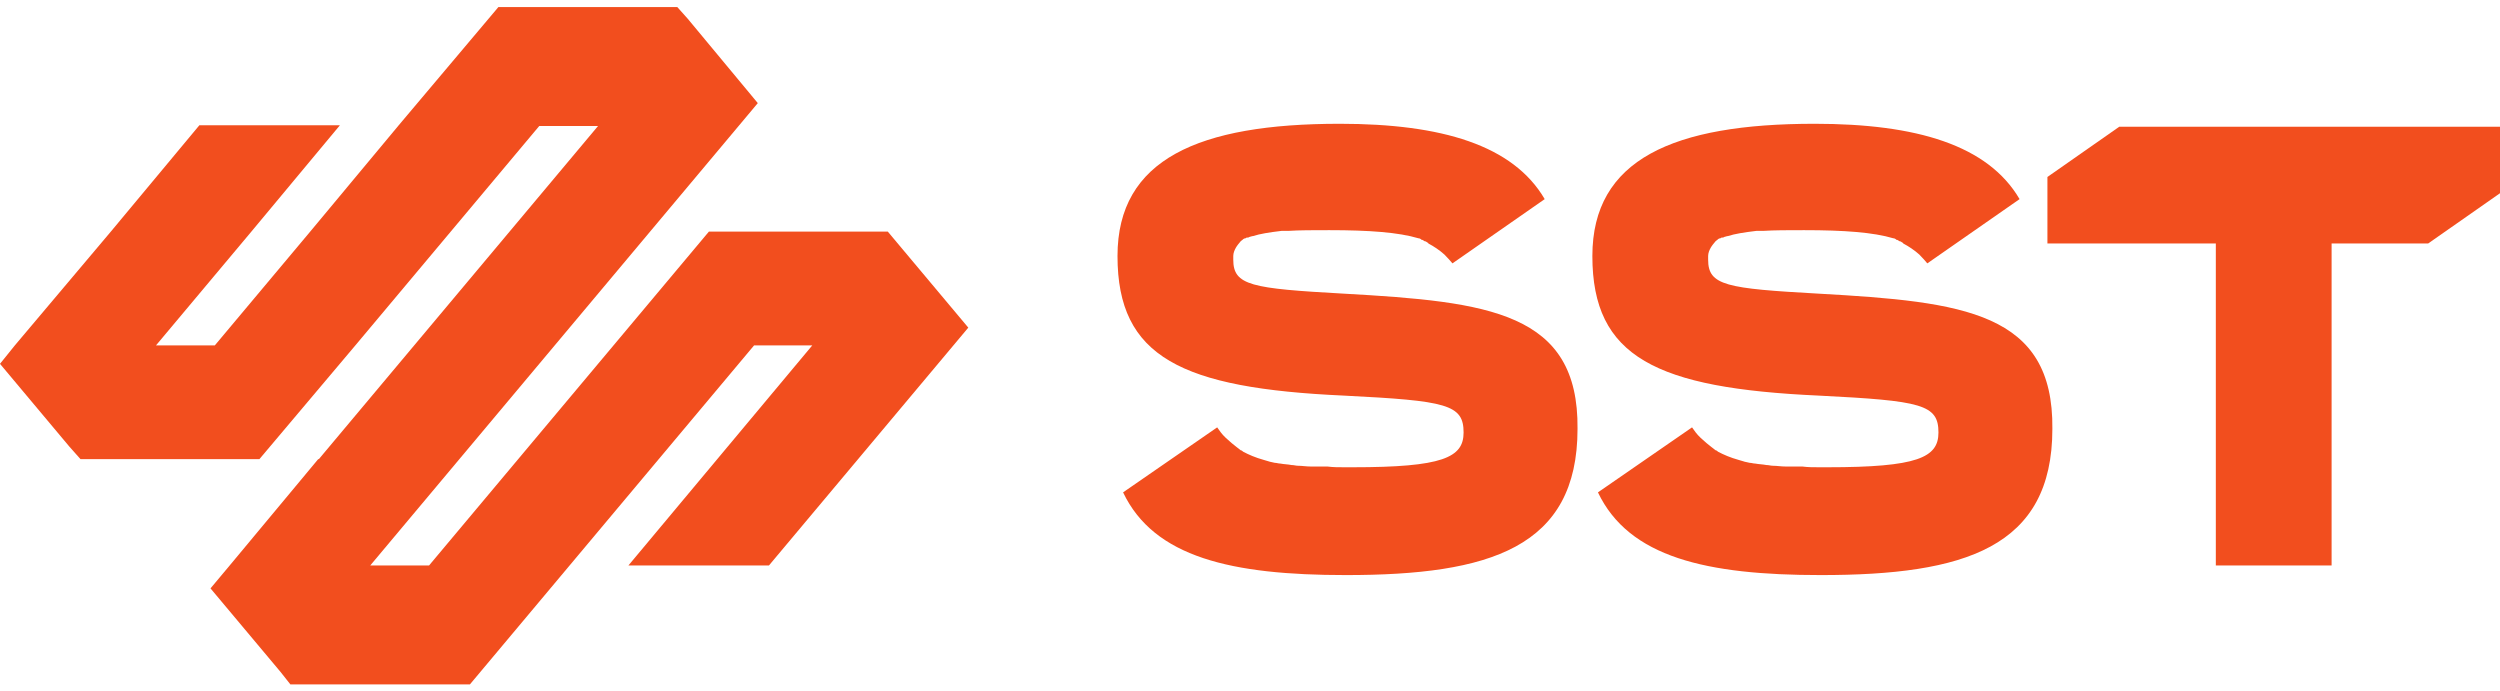 <svg width="94" height="26" viewBox="0 0 94 26" fill="none" xmlns="http://www.w3.org/2000/svg">
<path d="M36.408 12.319L35.849 12.986L32.264 17.263L28.912 21.262H23.628L30.542 12.986H28.354L17.669 25.733H10.918L10.545 25.261L7.915 22.123L8.636 21.262L11.965 17.263H11.989L15.574 12.986L19.159 8.709L22.487 4.737H20.276L16.947 8.709L13.362 12.986L9.754 17.263H3.026L2.607 16.791L0 13.68L0.559 12.986L4.167 8.709L7.496 4.71H12.78L9.451 8.709L5.866 12.986H8.078L11.663 8.709L14.992 4.71L18.739 0.266H25.467L25.863 0.71L28.47 3.849L28.493 3.877L24.443 8.709L20.858 12.986L13.921 21.262H16.132L19.484 17.263L23.069 12.986L26.654 8.709H33.382L33.731 9.126L36.408 12.319Z" fill="#F24E1E"/>
<path d="M68.393 11.042C64.901 10.848 64.226 10.736 64.226 9.764C64.226 9.764 64.226 9.737 64.226 9.709C64.226 9.681 64.226 9.681 64.226 9.653C64.226 9.626 64.226 9.626 64.226 9.626C64.226 9.514 64.273 9.403 64.32 9.32C64.366 9.237 64.436 9.153 64.506 9.07C64.529 9.042 64.552 9.042 64.576 9.015C64.599 8.987 64.645 8.959 64.692 8.959C64.715 8.931 64.739 8.931 64.785 8.931C64.808 8.931 64.832 8.903 64.855 8.903C64.878 8.903 64.925 8.876 64.971 8.876C65.227 8.792 65.577 8.737 66.042 8.681C66.066 8.681 66.205 8.681 66.252 8.681C66.275 8.681 66.275 8.681 66.298 8.681C66.717 8.654 67.229 8.654 67.835 8.654C69.348 8.654 70.442 8.737 71.187 8.959C71.233 8.959 71.28 8.987 71.303 9.015C71.35 9.015 71.373 9.042 71.42 9.07C71.466 9.07 71.489 9.098 71.536 9.126C71.536 9.126 71.559 9.126 71.559 9.153C71.769 9.265 71.978 9.403 72.165 9.57C72.304 9.709 72.397 9.82 72.467 9.903L75.936 7.487C74.749 5.46 72.071 4.654 68.23 4.654C62.923 4.654 59.873 5.987 59.873 9.626C59.873 13.43 62.271 14.597 68.393 14.875C72.258 15.069 72.886 15.208 72.886 16.263C72.886 17.207 72.095 17.569 68.719 17.569C68.603 17.569 68.487 17.569 68.393 17.569C68.184 17.569 67.974 17.569 67.765 17.541C67.672 17.541 67.602 17.541 67.509 17.541C67.462 17.541 67.416 17.541 67.369 17.541C67.299 17.541 67.229 17.541 67.136 17.541C66.973 17.541 66.81 17.513 66.671 17.513C66.578 17.513 66.508 17.485 66.415 17.485C66.275 17.457 66.135 17.457 65.996 17.43C65.926 17.43 65.856 17.402 65.786 17.402C65.693 17.374 65.623 17.374 65.553 17.346C65.484 17.319 65.437 17.319 65.367 17.291C65.064 17.207 64.808 17.096 64.599 16.985C64.576 16.957 64.529 16.93 64.506 16.93C64.483 16.902 64.459 16.902 64.436 16.874C64.436 16.874 63.947 16.513 63.761 16.263C63.714 16.208 63.668 16.124 63.621 16.069L60.083 18.513C61.247 20.957 64.157 21.623 68.463 21.623C73.864 21.623 77.169 20.596 77.169 16.124C77.216 11.736 73.841 11.348 68.393 11.042Z" fill="#F24E1E"/>
<path d="M50.538 11.042C47.047 10.848 46.371 10.736 46.371 9.764C46.371 9.764 46.371 9.737 46.371 9.709C46.371 9.681 46.371 9.681 46.371 9.653C46.371 9.626 46.371 9.626 46.371 9.626C46.371 9.514 46.418 9.403 46.465 9.32C46.511 9.237 46.581 9.153 46.651 9.07C46.674 9.042 46.697 9.042 46.721 9.015C46.744 8.987 46.791 8.959 46.837 8.959C46.86 8.931 46.884 8.931 46.93 8.931C46.953 8.931 46.977 8.903 47 8.903C47.023 8.903 47.07 8.876 47.116 8.876C47.372 8.792 47.722 8.737 48.187 8.681C48.211 8.681 48.211 8.681 48.234 8.681C48.28 8.681 48.35 8.681 48.397 8.681C48.42 8.681 48.42 8.681 48.443 8.681C48.862 8.654 49.374 8.654 49.98 8.654C51.493 8.654 52.587 8.737 53.332 8.959C53.378 8.959 53.425 8.987 53.448 9.015C53.495 9.015 53.518 9.042 53.565 9.07C53.611 9.07 53.635 9.098 53.681 9.126C53.681 9.126 53.704 9.126 53.704 9.153C53.914 9.265 54.123 9.403 54.309 9.57C54.449 9.709 54.542 9.82 54.612 9.903L58.081 7.487C56.894 5.46 54.216 4.654 50.375 4.654C45.068 4.654 42.018 5.987 42.018 9.626C42.018 13.43 44.416 14.597 50.538 14.875C54.403 15.069 55.031 15.208 55.031 16.263C55.031 17.207 54.24 17.569 50.864 17.569C50.748 17.569 50.632 17.569 50.538 17.569C50.329 17.569 50.119 17.569 49.91 17.541C49.817 17.541 49.747 17.541 49.654 17.541C49.607 17.541 49.561 17.541 49.514 17.541C49.444 17.541 49.374 17.541 49.281 17.541C49.118 17.541 48.955 17.513 48.816 17.513C48.723 17.513 48.653 17.485 48.56 17.485C48.42 17.457 48.28 17.457 48.141 17.43C48.071 17.43 48.001 17.402 47.931 17.402C47.838 17.374 47.768 17.374 47.698 17.346C47.629 17.319 47.582 17.319 47.512 17.291C47.209 17.207 46.953 17.096 46.744 16.985C46.721 16.957 46.674 16.93 46.651 16.93C46.627 16.902 46.604 16.902 46.581 16.874C46.581 16.874 46.092 16.513 45.906 16.263C45.859 16.208 45.813 16.124 45.766 16.069L42.228 18.513C43.392 20.957 46.302 21.623 50.608 21.623C56.009 21.623 59.315 20.596 59.315 16.124C59.361 11.736 55.986 11.348 50.538 11.042Z" fill="#F24E1E"/>
<path d="M79.683 4.766L76.983 6.654V9.154H83.315V21.262H87.668V9.154H91.3L94 7.265V4.766H79.683Z" fill="#F24E1E"/>
</svg>
